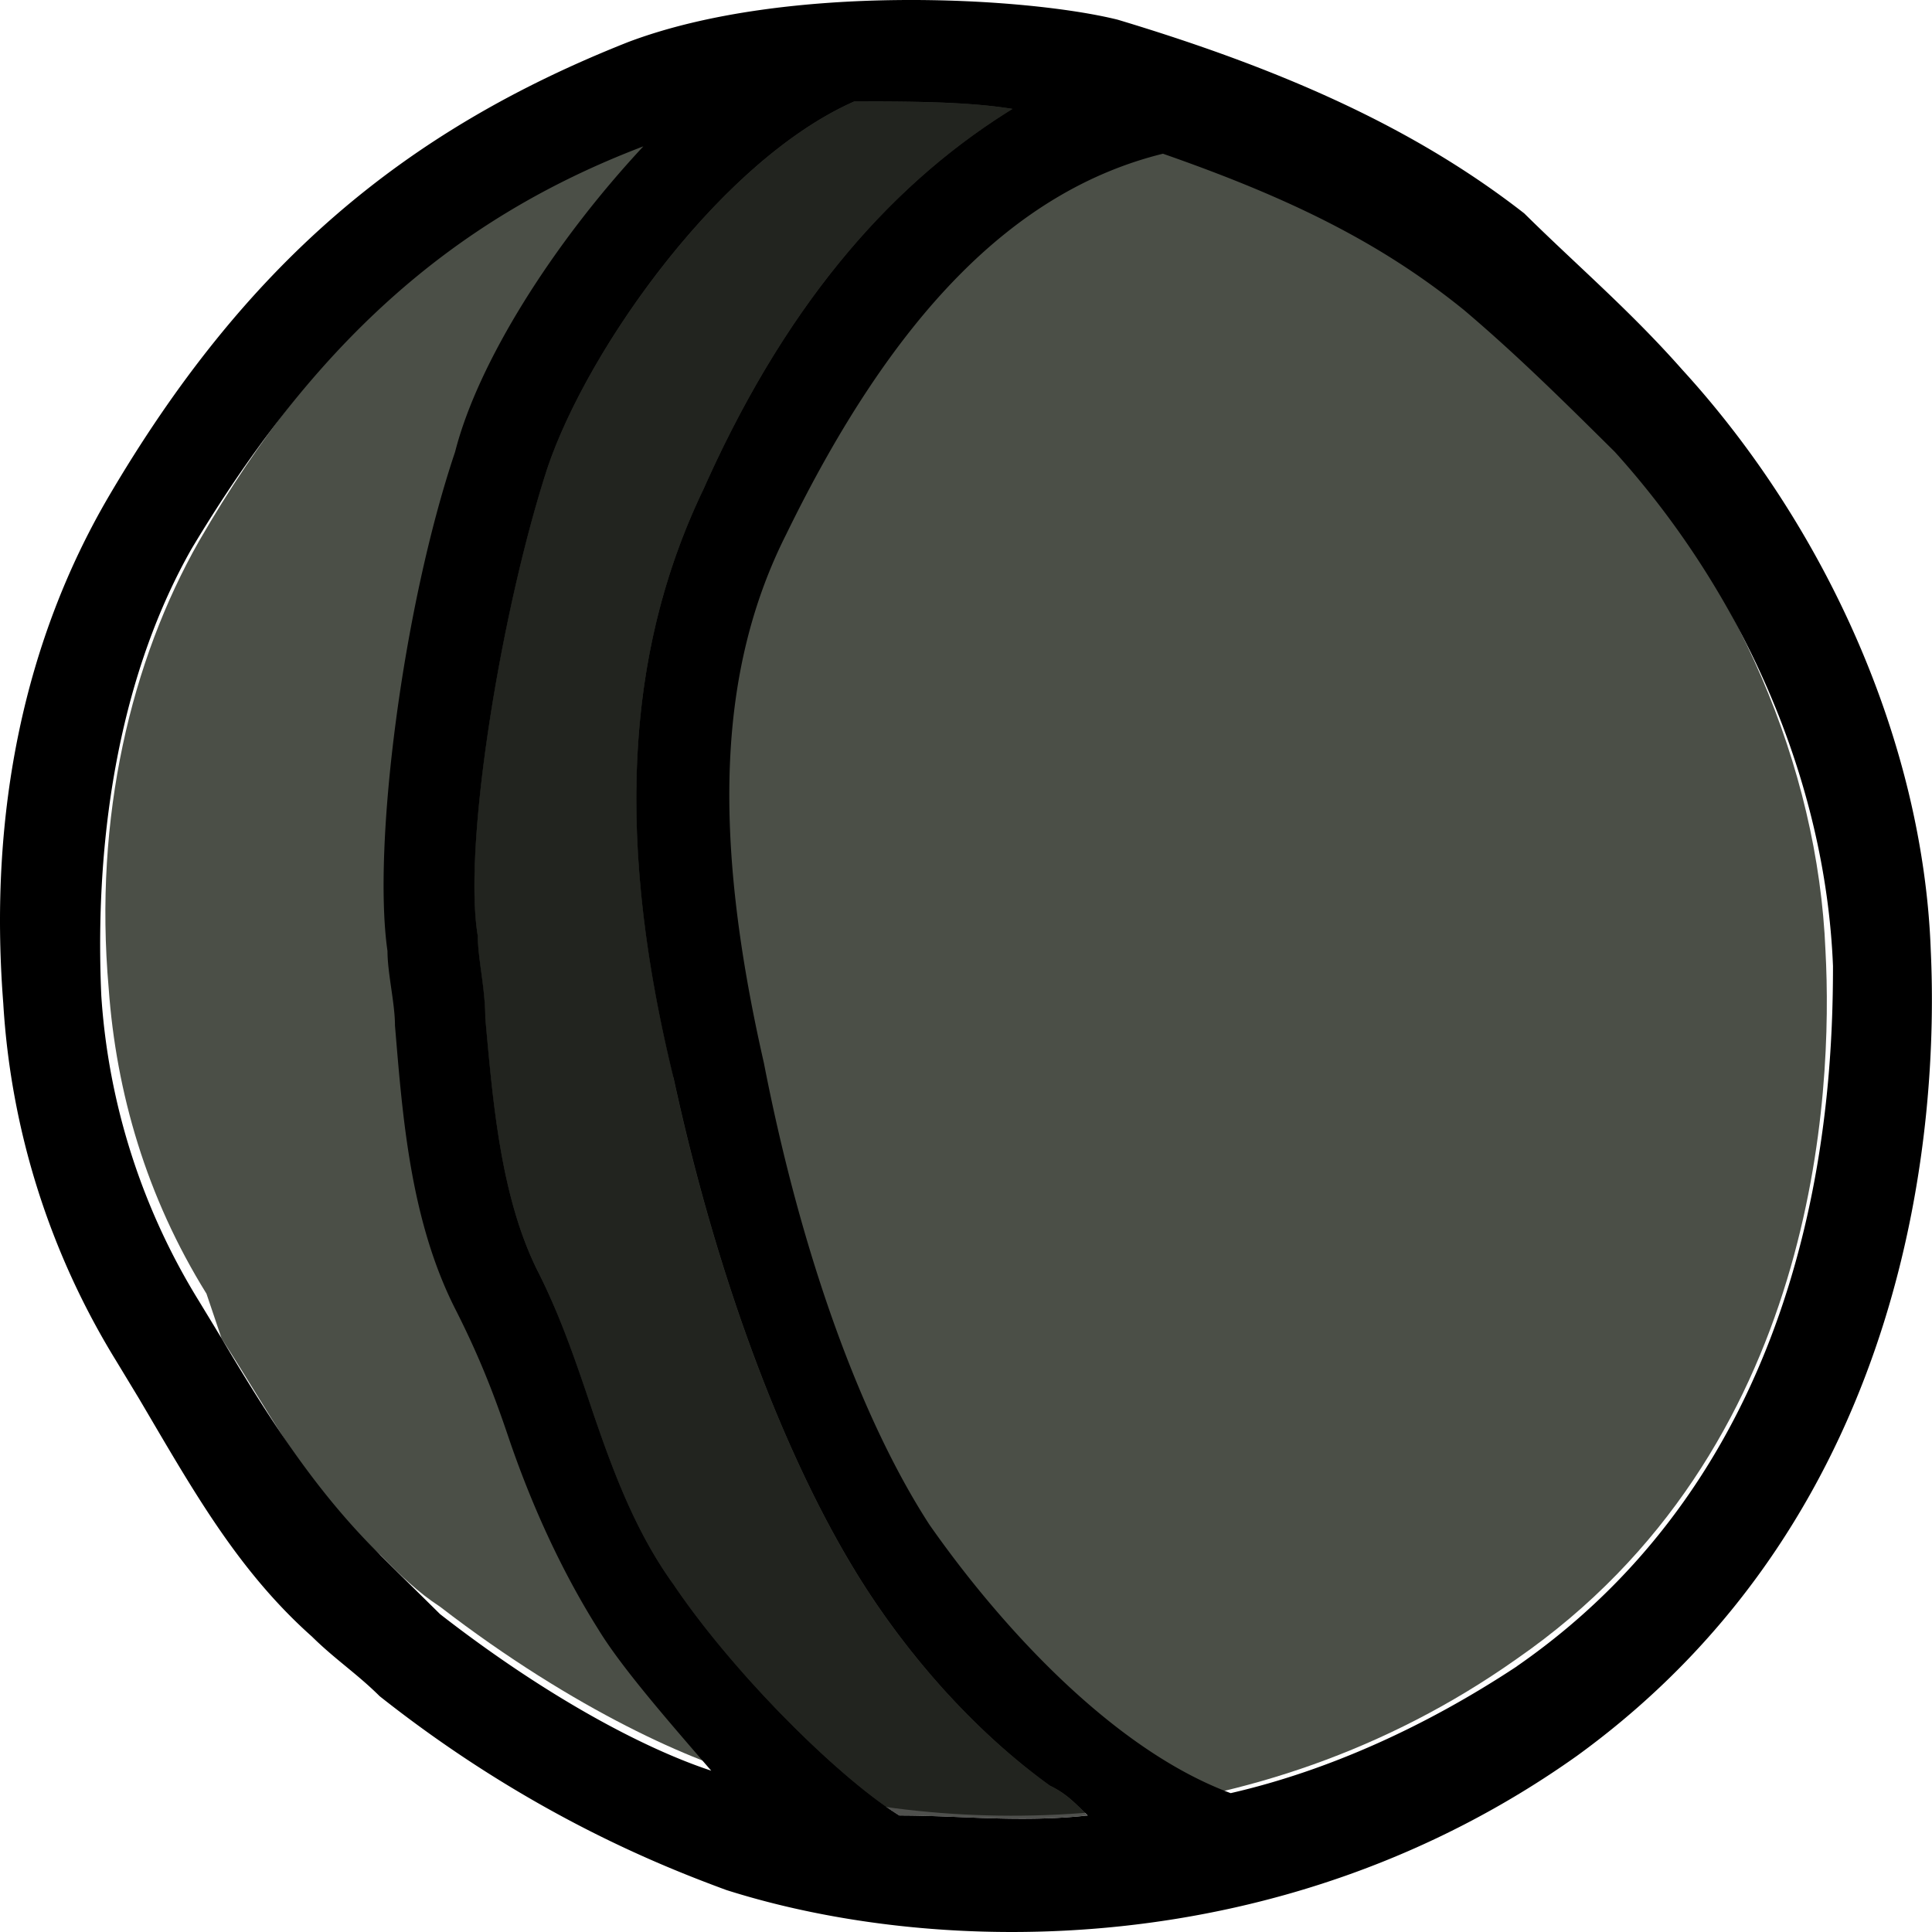 <svg width="16" height="16" fill="none" xmlns="http://www.w3.org/2000/svg"><path d="M12.062 2.445c-.81-.617-1.746-1.049-3.055-1.48-.624-.186-2.37-.247-3.493.123-1.683.617-2.868 1.666-3.866 3.394C1.087 5.469.775 6.765.9 8.184c.062.864.312 1.728.81 2.53l.125.37c.437.68.749 1.297 1.31 1.79.187.186.312.309.499.432 1.122.864 2.12 1.296 2.619 1.42 1.559.493 4.116.555 6.298-.988 2.495-1.727 2.62-4.69 2.557-5.862-.063-1.543-.748-3.086-1.809-4.258-.436-.432-.81-.802-1.247-1.173z" fill="#4B4F47"></path><path opacity=".75" d="M5.577 8.925c.374 1.728.935 3.147 1.497 4.073.374.617.935 1.296 1.621 1.79.125.062.187.123.312.247-.561.061-1.06 0-1.56 0-.498-.309-1.371-1.173-1.87-1.913-.312-.432-.499-.926-.686-1.482-.125-.37-.25-.74-.436-1.11-.312-.617-.375-1.42-.437-2.098 0-.247-.062-.494-.062-.68-.125-.74.187-2.653.56-3.825C4.83 2.939 5.952 1.335 7.075.84c.436 0 .935 0 1.31.062-.999.617-1.872 1.604-2.558 3.147-.623 1.296-.748 2.839-.249 4.875z" fill="#141612"></path><path d="M15.99 7.876c-.061-1.728-.872-3.517-2.057-4.813-.436-.494-.873-.864-1.31-1.296C11.752 1.088 10.69.594 9.256.163c-.748-.186-2.744-.309-4.053.185-1.871.74-3.18 1.851-4.303 3.764C.214 5.284-.098 6.704.027 8.308a6.367 6.367 0 00.935 2.962l.187.309c.437.74.811 1.42 1.435 1.975.187.185.374.308.56.493 1.248.988 2.37 1.42 2.87 1.605 1.745.555 4.614.617 7.046-1.111 2.806-2.036 2.993-5.307 2.93-6.665zM5.578 8.926c.374 1.727.935 3.147 1.497 4.072.374.617.935 1.296 1.62 1.79.126.062.188.123.313.247-.562.061-1.06 0-1.56 0-.498-.309-1.371-1.173-1.87-1.913-.312-.432-.499-.926-.686-1.481-.125-.37-.25-.74-.437-1.111-.311-.617-.374-1.42-.436-2.098 0-.247-.062-.494-.062-.68-.125-.74.187-2.653.56-3.825C4.83 2.939 5.952 1.335 7.075.84c.436 0 .935 0 1.31.062-.999.617-1.872 1.605-2.558 3.147-.623 1.296-.748 2.839-.25 4.875zm-2.432 3.949c-.499-.494-.873-1.05-1.31-1.79l-.187-.308a5.494 5.494 0 01-.81-2.53c-.063-1.42.187-2.716.748-3.703.998-1.666 2.12-2.715 3.741-3.332-.748.802-1.371 1.79-1.559 2.53-.436 1.296-.685 3.27-.56 4.134 0 .185.062.432.062.617.062.74.124 1.605.498 2.345.188.37.312.68.437 1.05.187.555.437 1.11.748 1.604.187.308.562.74.936 1.172-.562-.185-1.372-.617-2.245-1.296l-.5-.493zm9.416.925c-.748.494-1.559.864-2.37 1.05-.997-.37-1.933-1.42-2.494-2.222-.561-.864-1.06-2.222-1.372-3.826-.436-1.913-.374-3.27.187-4.381.873-1.79 1.871-2.84 3.118-3.148 1.06.37 1.809.74 2.495 1.296.436.37.81.74 1.247 1.173C14.432 4.914 15.118 6.457 15.18 8c0 1.11-.124 4.073-2.619 5.8z" fill="#000"></path></svg>